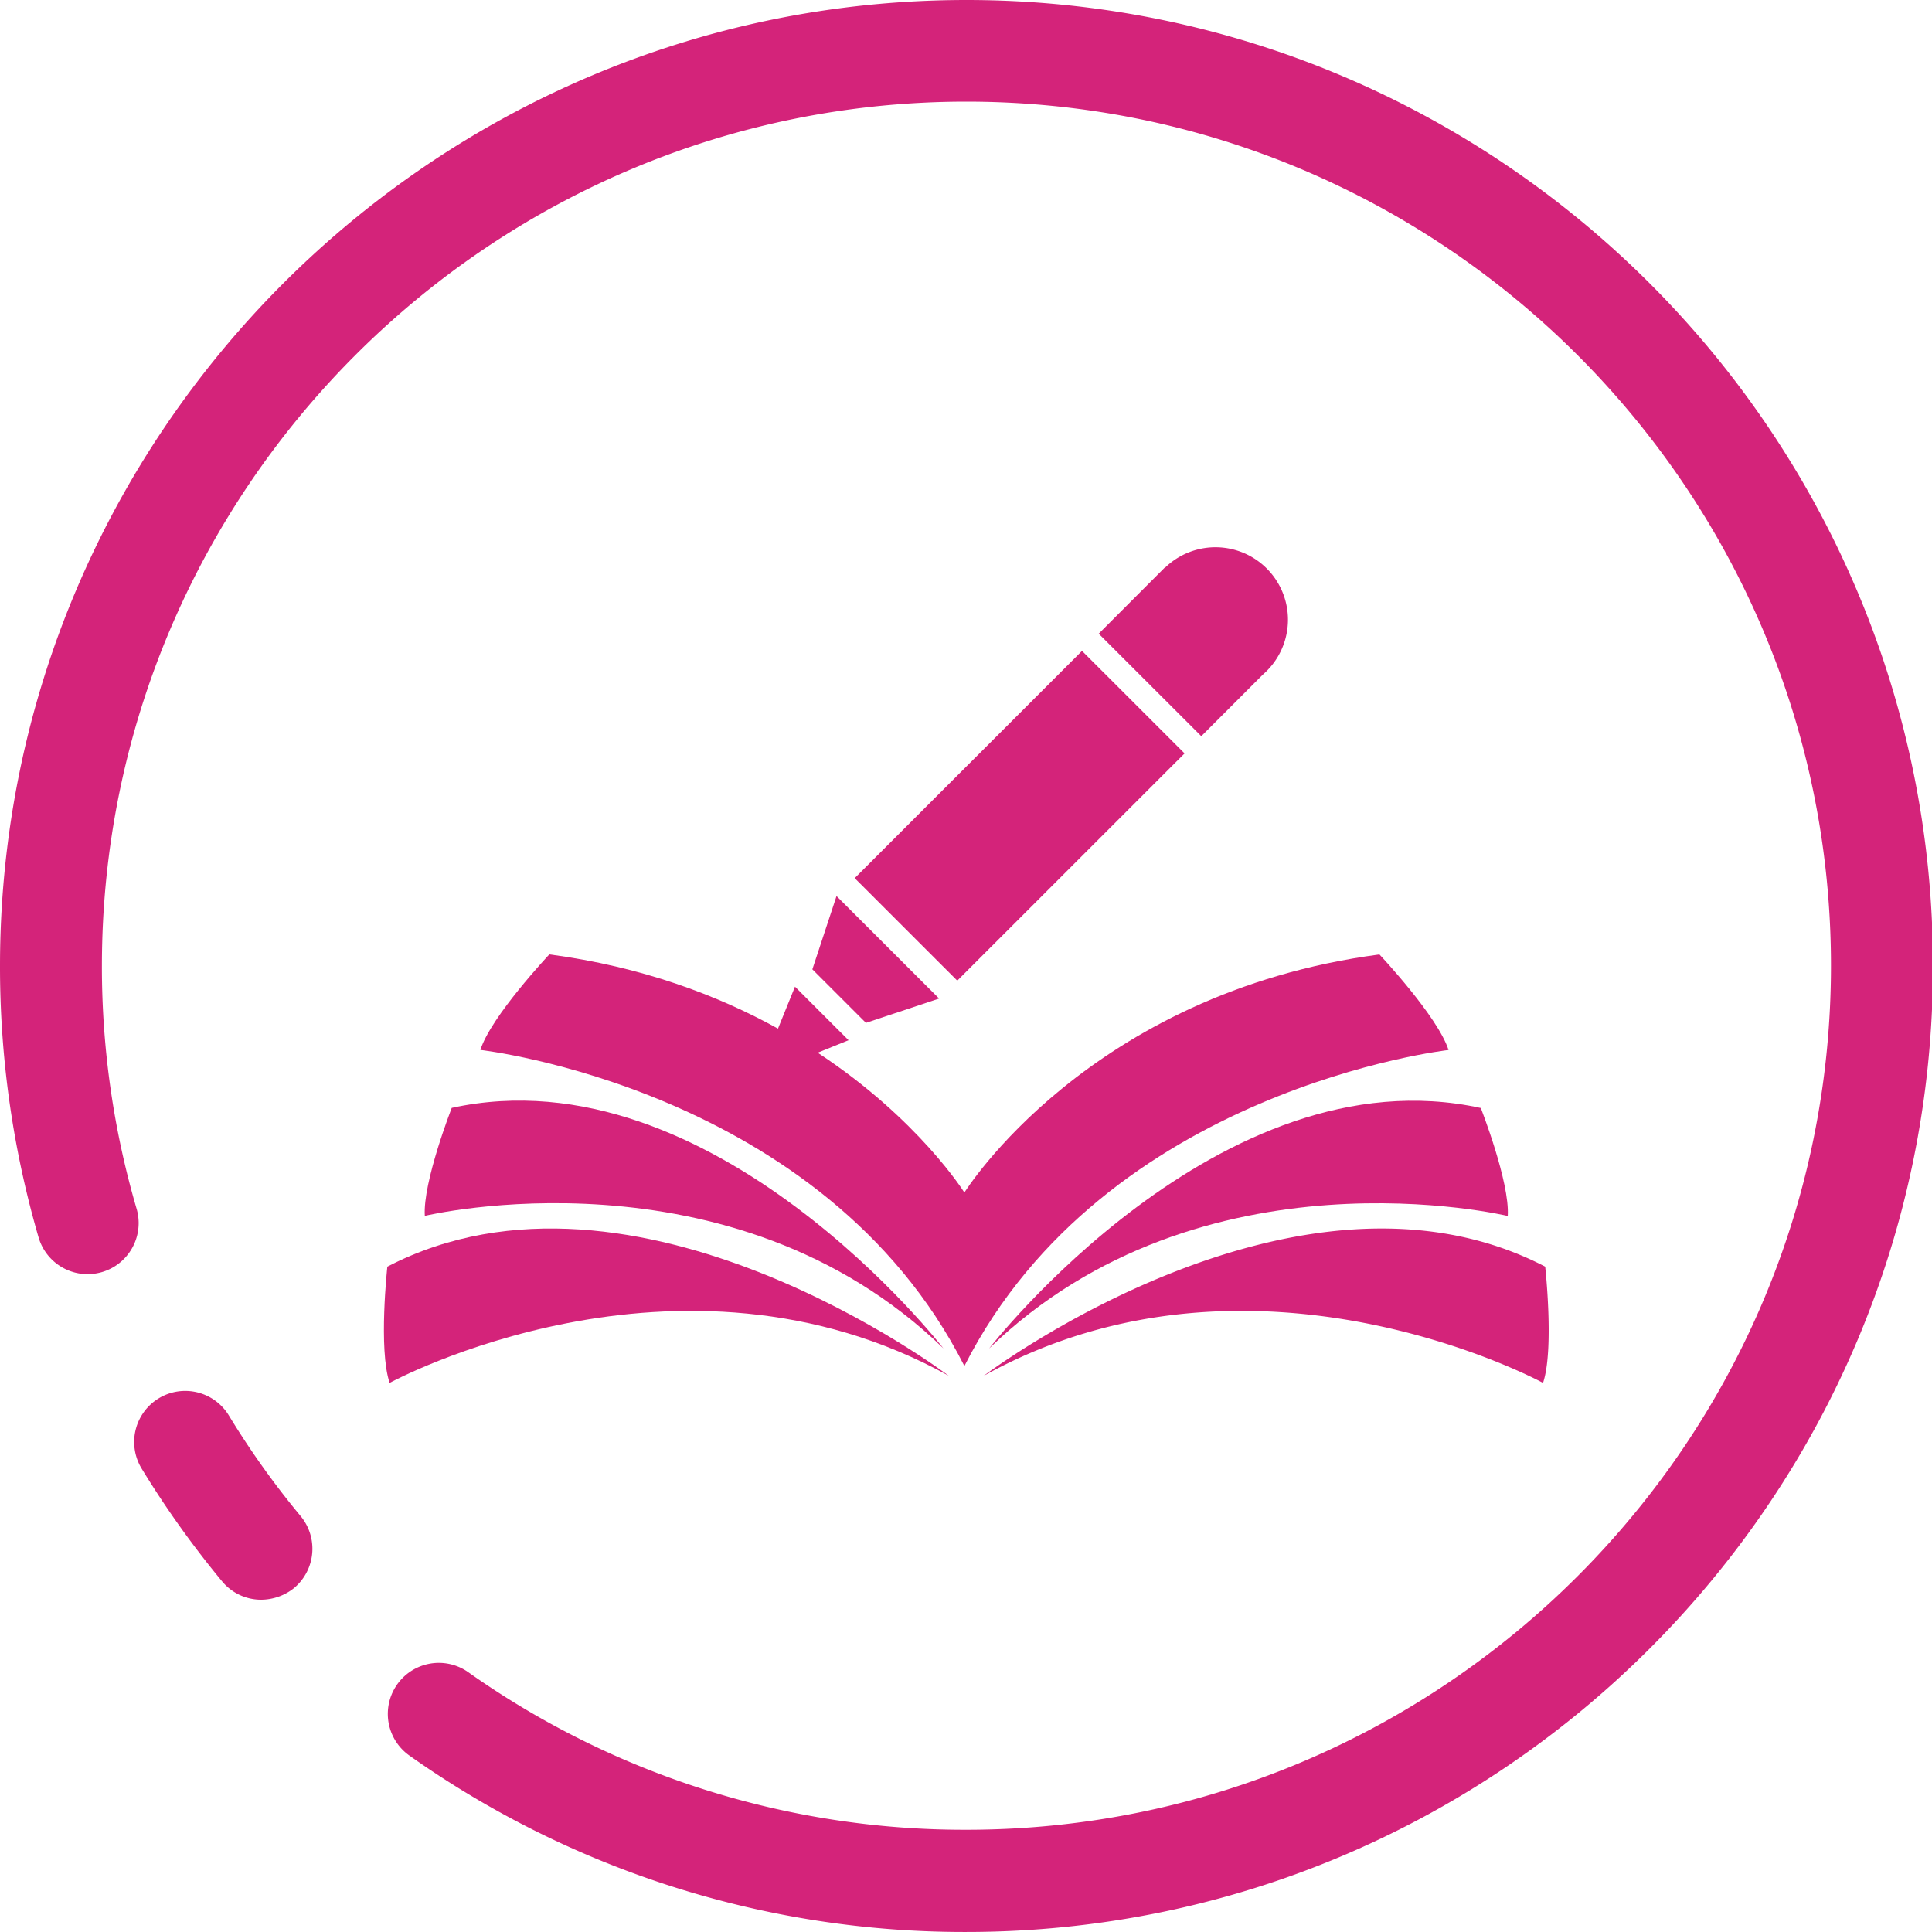 <?xml version="1.0" standalone="no"?><!DOCTYPE svg PUBLIC "-//W3C//DTD SVG 1.1//EN" "http://www.w3.org/Graphics/SVG/1.1/DTD/svg11.dtd"><svg t="1544578679504" class="icon" style="" viewBox="0 0 1024 1024" version="1.1" xmlns="http://www.w3.org/2000/svg" p-id="4235" xmlns:xlink="http://www.w3.org/1999/xlink" width="200" height="200"><defs><style type="text/css"></style></defs><path d="M138.457 847.876a26.84 26.84 0 0 1-20.831-9.843 508.778 508.778 0 0 1-42.566-59.689 27.057 27.057 0 0 1 46.229-28.133 446.709 446.709 0 0 0 38.102 53.405 27.16 27.16 0 0 1-3.548 38.091 28.179 28.179 0 0 1-17.386 6.169z m0 0" p-id="4236" fill="#d4237a"></path><path d="M512.143 1023.989a508.87 508.87 0 0 1-295.204-93.545 27.04 27.04 0 0 1 31.189-44.18 455.533 455.533 0 0 0 264.072 83.553c252.638 0 458.257-205.505 458.257-458.017s-205.677-457.937-458.315-457.937S54.012 259.482 54.012 511.994a456.071 456.071 0 0 0 18.416 128.774 27.061 27.061 0 0 1-51.94 15.211A512.761 512.761 0 0 1 0 511.994C0 229.632 229.816 0 512.258 0s512.258 229.632 512.258 511.994-229.861 511.994-512.372 511.994z m0 0" p-id="4237" fill="#d4237a"></path><path d="M433.409 557.948l16.344-6.616-28.396-28.374-9.008 22.227c-31.91-17.638-72.038-32.826-121.186-39.338 0 0-30.903 32.803-36.557 50.635 0 0 181.984 20.465 256.529 167.506v-91.919s-24.23-38.915-77.738-74.121z m0 0" p-id="4238" fill="#d4237a"></path><path d="M500.206 714.89s-122.227-157.949-260.776-127.687c0 0-15.406 39.384-14.273 57.228 0 0 162.184-38.915 275.048 70.402z m0 0" p-id="4239" fill="#d4237a"></path><path d="M205.299 671.351s-4.807 43.882 1.213 61.611c0 0 152.855-83.324 296.371-3.743 0 0-166.155-126.027-297.585-57.869z m562.458-114.833c-5.723-17.844-36.626-50.635-36.626-50.635-154.309 20.442-219.984 126.187-219.984 126.187v91.954c74.625-147.041 256.609-167.506 256.609-167.506z m0 0" p-id="4240" fill="#d4237a"></path><path d="M524.081 714.89c112.876-109.362 275.06-70.402 275.06-70.402 1.145-17.901-14.284-57.228-14.284-57.228-138.491-30.274-260.776 127.687-260.776 127.687z m0 0" p-id="4241" fill="#d4237a"></path><path d="M818.987 671.351c-131.406-68.158-297.585 57.869-297.585 57.869 143.504-79.581 296.44 3.743 296.44 3.743 5.997-17.729 1.145-61.611 1.145-61.611z m-191.141-272.027l-54.355-54.332-120.487 120.442 54.366 54.332z m41.479-41.753c0.595-0.549 1.202-1.076 1.808-1.682a38.411 38.411 0 0 0-53.794-54.847l-0.114-0.103-34.886 34.932 54.366 54.321z m-171.58 171.683l-54.366-54.321-12.808 38.835L458.967 542.142z m0 0" p-id="4242" fill="#d4237a"></path></svg>